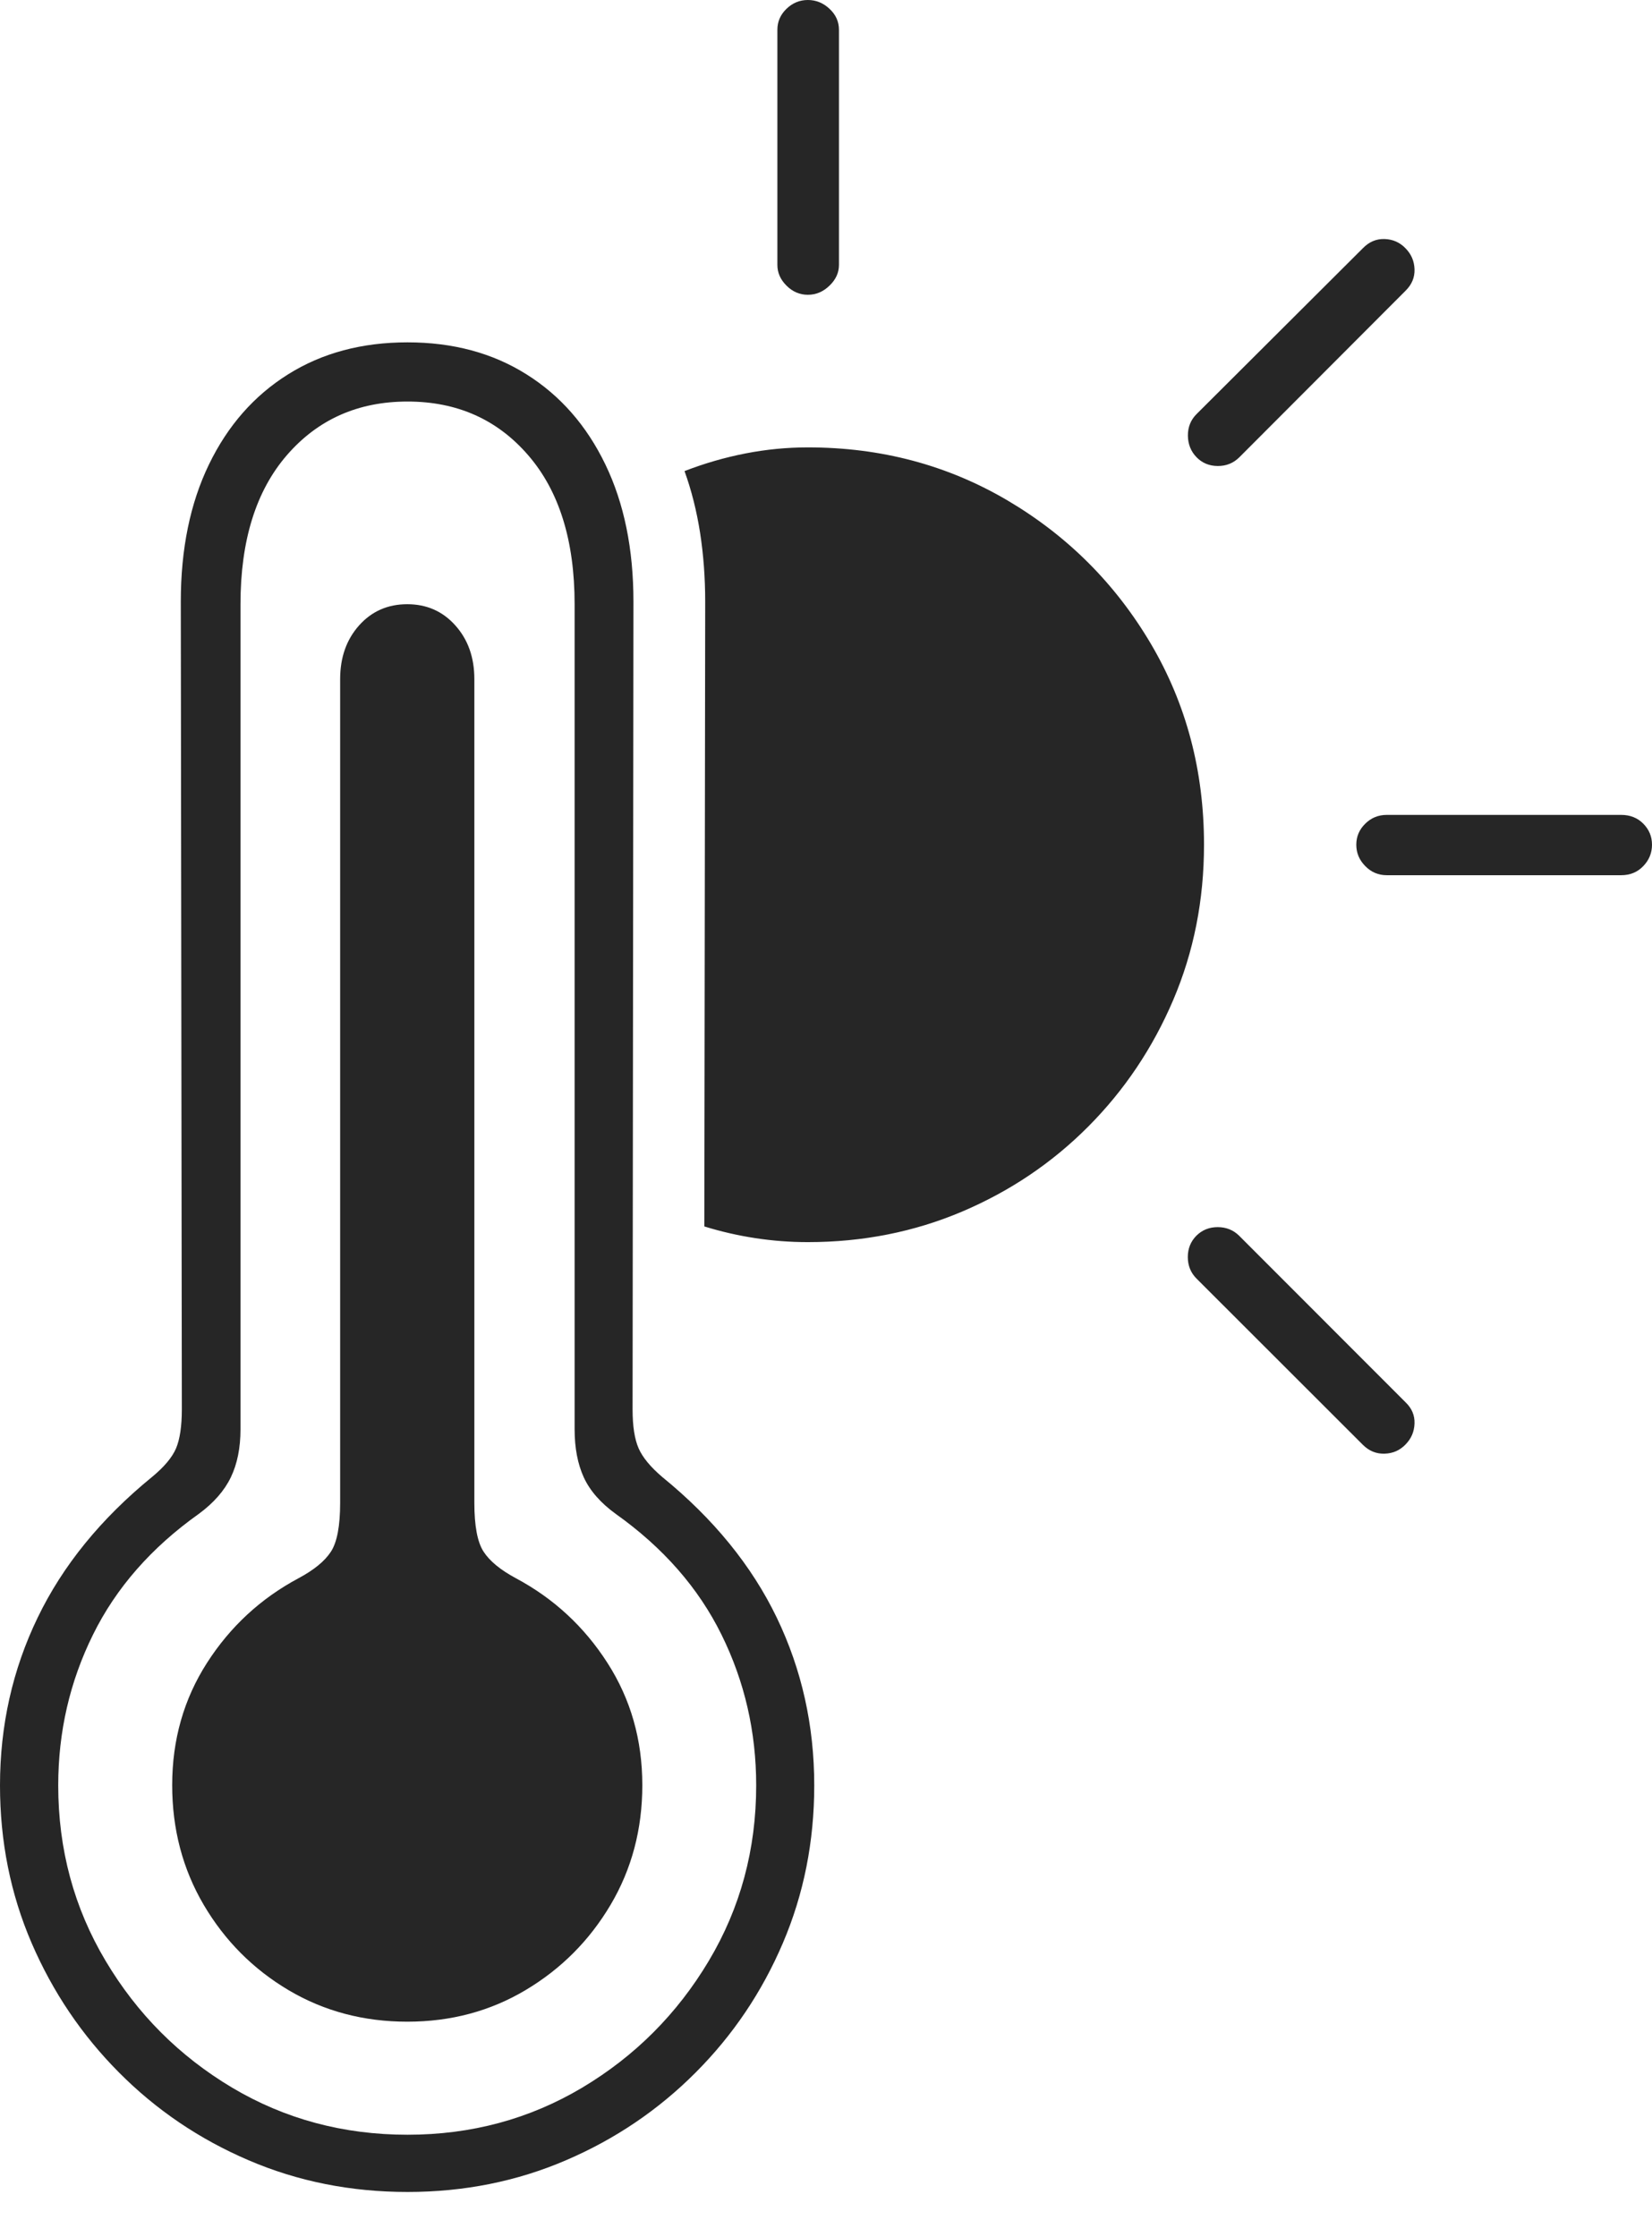 <?xml version="1.0" encoding="UTF-8"?>
<!--Generator: Apple Native CoreSVG 175-->
<!DOCTYPE svg
PUBLIC "-//W3C//DTD SVG 1.1//EN"
       "http://www.w3.org/Graphics/SVG/1.1/DTD/svg11.dtd">
<svg version="1.1" xmlns="http://www.w3.org/2000/svg" xmlns:xlink="http://www.w3.org/1999/xlink" width="19.179" height="25.96">
 <g>
  <rect height="25.96" opacity="0" width="19.179" x="0" y="0"/>
  <path d="M4.731 25.438Q5.715 25.438 6.571 25.07Q7.427 24.703 8.076 24.052Q8.725 23.402 9.089 22.549Q9.453 21.697 9.453 20.72Q9.453 19.677 9.018 18.773Q8.582 17.869 7.69 17.142Q7.484 16.967 7.414 16.808Q7.344 16.648 7.344 16.356L7.354 6.982Q7.354 6.065 7.028 5.39Q6.702 4.714 6.112 4.344Q5.522 3.973 4.731 3.973Q3.936 3.973 3.345 4.344Q2.753 4.714 2.426 5.39Q2.099 6.065 2.099 6.982L2.111 16.356Q2.111 16.648 2.044 16.808Q1.976 16.967 1.763 17.142Q0.873 17.869 0.437 18.773Q0 19.677 0 20.72Q0 21.697 0.367 22.549Q0.735 23.402 1.382 24.052Q2.029 24.703 2.886 25.07Q3.743 25.438 4.731 25.438ZM4.731 24.774Q3.614 24.774 2.694 24.227Q1.775 23.679 1.226 22.756Q0.676 21.834 0.676 20.72Q0.676 19.787 1.079 18.972Q1.481 18.156 2.309 17.568Q2.568 17.377 2.68 17.144Q2.792 16.911 2.792 16.587L2.792 7.012Q2.792 5.905 3.33 5.283Q3.869 4.66 4.731 4.66Q5.594 4.66 6.132 5.283Q6.671 5.905 6.671 7.012L6.671 16.587Q6.671 16.911 6.777 17.144Q6.884 17.377 7.147 17.568Q7.975 18.156 8.377 18.972Q8.779 19.787 8.779 20.72Q8.779 21.834 8.229 22.756Q7.678 23.679 6.76 24.227Q5.842 24.774 4.731 24.774ZM4.728 23.462Q5.488 23.462 6.104 23.094Q6.721 22.726 7.089 22.105Q7.457 21.483 7.457 20.717Q7.457 19.928 7.052 19.298Q6.648 18.668 5.99 18.316Q5.721 18.172 5.614 18.007Q5.507 17.843 5.507 17.439L5.507 7.881Q5.507 7.505 5.287 7.259Q5.067 7.012 4.728 7.012Q4.388 7.012 4.168 7.259Q3.949 7.505 3.949 7.881L3.949 17.439Q3.949 17.843 3.842 18.007Q3.735 18.172 3.465 18.316Q2.807 18.668 2.403 19.298Q1.999 19.928 1.999 20.717Q1.999 21.483 2.365 22.106Q2.732 22.729 3.35 23.096Q3.968 23.462 4.728 23.462ZM9.379 3.421Q9.521 3.421 9.63 3.315Q9.74 3.21 9.74 3.074L9.74 0.346Q9.74 0.204 9.63 0.102Q9.521 0 9.379 0Q9.237 0 9.131 0.102Q9.025 0.204 9.025 0.346L9.025 3.074Q9.025 3.21 9.131 3.315Q9.237 3.421 9.379 3.421ZM13.891 5.306Q13.989 5.407 14.137 5.408Q14.286 5.409 14.389 5.306L16.316 3.376Q16.427 3.268 16.422 3.124Q16.417 2.981 16.316 2.88Q16.218 2.779 16.075 2.774Q15.931 2.769 15.823 2.88L13.891 4.806Q13.79 4.907 13.791 5.056Q13.793 5.205 13.891 5.306ZM16.1 10.157L18.821 10.157Q18.977 10.157 19.078 10.051Q19.179 9.946 19.179 9.803Q19.179 9.661 19.078 9.559Q18.977 9.457 18.821 9.457L16.1 9.457Q15.953 9.457 15.85 9.559Q15.746 9.661 15.746 9.803Q15.746 9.946 15.85 10.051Q15.953 10.157 16.1 10.157ZM15.823 16.768Q15.931 16.875 16.075 16.87Q16.218 16.866 16.316 16.765Q16.417 16.664 16.422 16.52Q16.427 16.377 16.316 16.272L14.384 14.339Q14.283 14.241 14.137 14.241Q13.991 14.241 13.891 14.339Q13.79 14.44 13.79 14.588Q13.79 14.737 13.891 14.838ZM9.379 14.415Q10.335 14.415 11.171 14.06Q12.006 13.705 12.635 13.073Q13.264 12.441 13.621 11.604Q13.978 10.767 13.978 9.803Q13.978 8.519 13.362 7.473Q12.745 6.427 11.699 5.809Q10.653 5.192 9.379 5.192Q9.016 5.192 8.656 5.262Q8.296 5.332 7.947 5.467Q8.068 5.802 8.128 6.185Q8.187 6.568 8.187 6.982L8.177 14.233Q8.468 14.323 8.77 14.369Q9.072 14.415 9.379 14.415Z" fill="rgba(0,0,0,0.85)"/>
 </g>
</svg>
